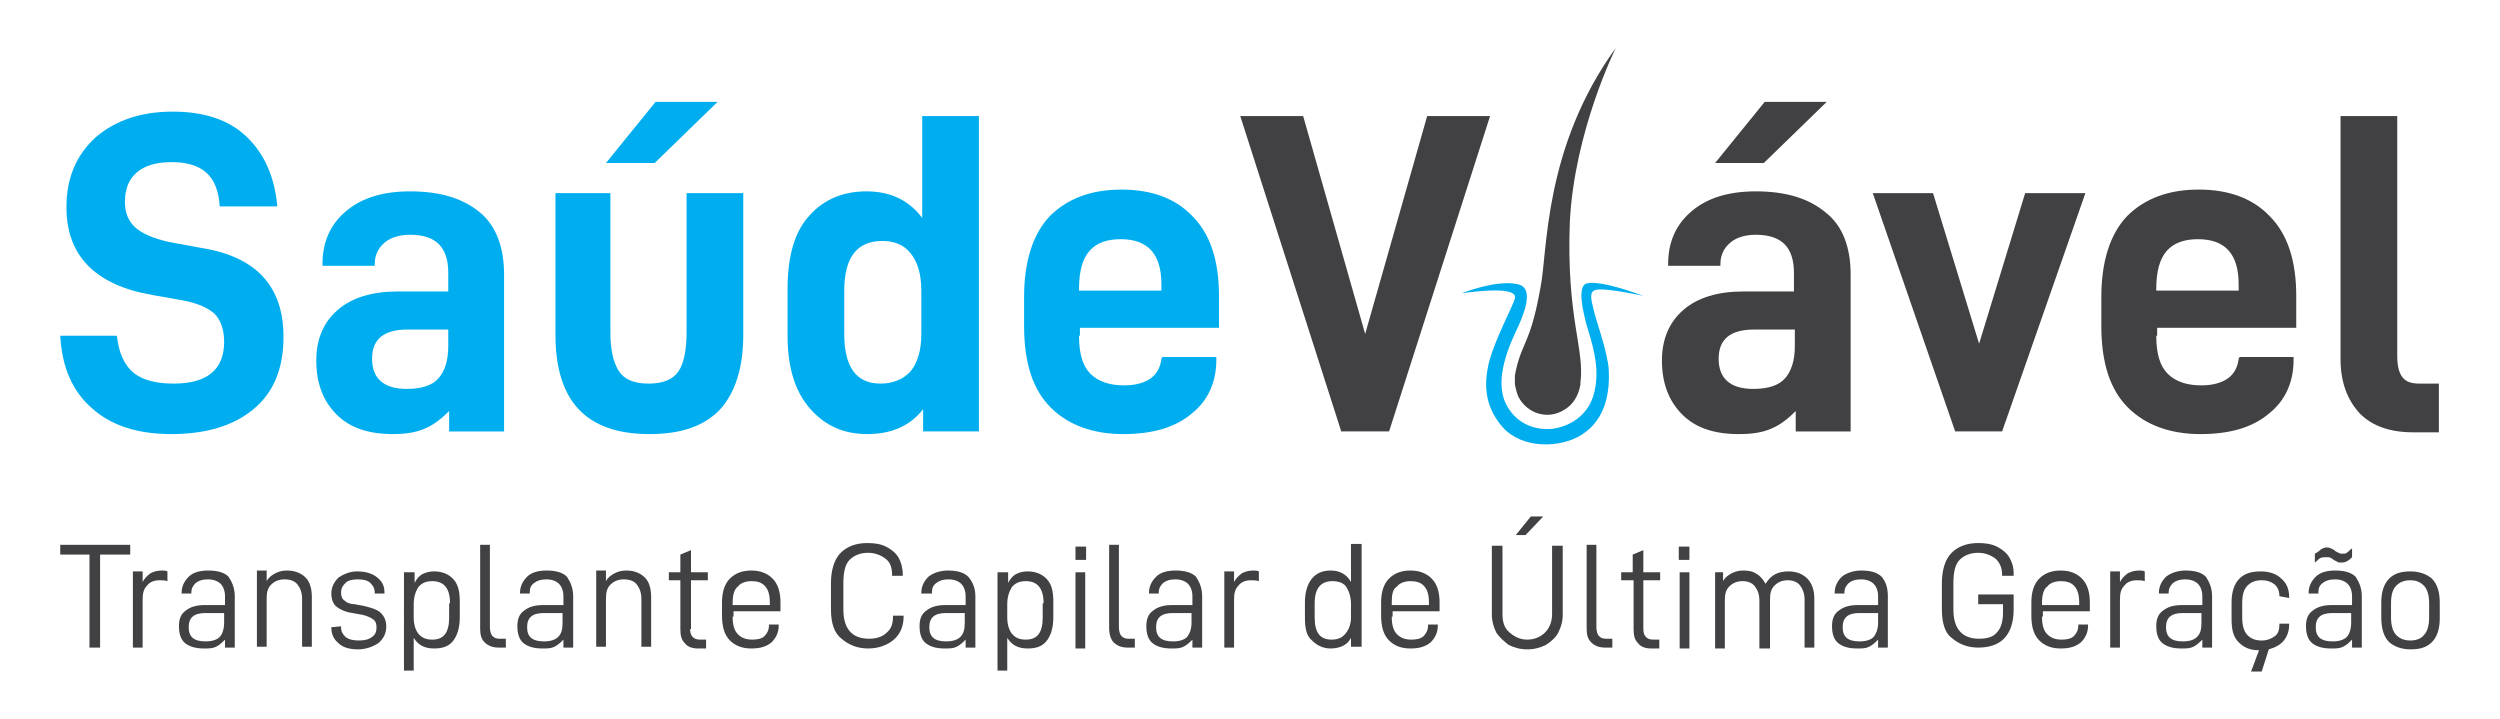 <?xml version="1.0" encoding="utf-8"?>
<!-- Generator: Adobe Illustrator 23.0.3, SVG Export Plug-In . SVG Version: 6.00 Build 0)  -->
<svg version="1.1" id="Layer_1" xmlns="http://www.w3.org/2000/svg" xmlns:xlink="http://www.w3.org/1999/xlink" x="0px" y="0px"
	 viewBox="0 0 282.2 81.2" style="enable-background:new 0 0 282.2 81.2;" xml:space="preserve">
<style type="text/css">
	.st0{fill:#00AEEF;}
	.st1{fill:#414042;}
</style>
<g>
	<g>
		<path class="st0" d="M6.8,37.9h6.4c0.2,2,0.9,3.4,1.9,4.2c1,0.8,2.5,1.2,4.5,1.2c3.8,0,5.7-1.6,5.7-4.7c0-1.4-0.4-2.5-1.1-3.2
			c-0.8-0.7-2-1.2-3.6-1.5l-3.4-0.6c-6.4-1.1-9.7-4.4-9.7-9.9c0-3.3,1.1-5.9,3.3-7.9c2.2-1.9,5.1-2.9,8.7-2.9c3.5,0,6.3,0.9,8.3,2.8
			c2,1.9,3.2,4.5,3.5,7.9h-6.5c-0.1-1.7-0.6-3-1.5-3.8c-0.9-0.8-2.2-1.2-3.9-1.2c-1.8,0-3.1,0.4-4,1.2c-0.9,0.8-1.3,1.9-1.3,3.3
			c0,1.2,0.4,2.2,1.2,2.9c0.8,0.7,2,1.2,3.7,1.6l3.8,0.7C29,29,32,32.4,32,38c0,3.6-1.1,6.3-3.4,8.2c-2.3,1.9-5.4,2.8-9.3,2.8
			c-3.8,0-6.8-1-8.9-2.9C8.2,44.2,7,41.5,6.8,37.9z"/>
		<path class="st0" d="M56.9,31v17.7h-6.2v-2.3c-0.9,0.9-1.8,1.6-2.8,2C47,48.8,45.8,49,44.4,49c-2.8,0-4.9-0.7-6.4-2.2
			c-1.5-1.5-2.3-3.5-2.3-6.1c0-2.4,0.8-4.3,2.4-5.7c1.6-1.4,3.9-2.1,6.8-2.1h5.7v-2.1c0-2.9-1.4-4.3-4.3-4.3c-1.2,0-2.2,0.3-2.9,0.9
			c-0.7,0.6-1.1,1.4-1.1,2.4v0.2h-5.9v-0.2c0-2.5,0.9-4.5,2.7-6s4.2-2.2,7.2-2.2c3.4,0,6,0.8,7.9,2.4C56,25.5,56.9,27.9,56.9,31z
			 M50.6,39.1v-1.9h-4.6c-2.7,0-4,1.1-4,3.3c0,2.2,1.3,3.4,3.9,3.4c1.7,0,2.9-0.4,3.6-1.2C50.2,41.9,50.6,40.7,50.6,39.1z"/>
		<path class="st0" d="M62.5,21.8h6.4v15.7c0,1.9,0.3,3.3,0.9,4.3c0.6,1,1.7,1.5,3.4,1.5s2.8-0.5,3.4-1.4c0.6-0.9,0.9-2.4,0.9-4.4
			V21.8h6.4v16c0,3.7-0.9,6.5-2.6,8.4c-1.8,1.9-4.4,2.8-8,2.8c-7.1,0-10.6-3.7-10.6-11.2V21.8z M81,11.5l-7.1,6.9h-5.5l5.6-6.9H81z"
			/>
		<path class="st0" d="M88.9,37.9v-5.3c0-3.7,0.8-6.5,2.5-8.3c1.6-1.8,3.8-2.7,6.4-2.7c2.7,0,4.8,1,6.3,3V13.1h6.4v35.6h-6.3v-2.5
			c-1.5,1.9-3.6,2.8-6.3,2.8c-2.6,0-4.7-0.9-6.4-2.8S88.9,41.6,88.9,37.9z M104,37.7v-4.9c0-1.8-0.4-3.2-1.2-4.2
			c-0.8-1-1.9-1.4-3.2-1.4c-2.9,0-4.3,1.9-4.3,5.6v4.9c0,3.8,1.4,5.6,4.1,5.6c1.4,0,2.6-0.5,3.4-1.4C103.6,40.9,104,39.5,104,37.7z"
			/>
		<path class="st0" d="M121.8,37.9c0,2,0.4,3.4,1.3,4.3c0.9,0.9,2.2,1.3,3.8,1.3c1.3,0,2.3-0.3,3-0.8c0.7-0.5,1.1-1.3,1.2-2.2
			l0.1-0.2h6.1v0.3c0,2.5-0.9,4.6-2.8,6.1c-1.9,1.6-4.5,2.3-7.7,2.3c-3.4,0-6.2-1-8.2-3c-2-2-3-5-3-9.2v-3.3c0-4,1-7.1,2.9-9.1
			c2-2,4.7-3,8.1-3c3.4,0,6.1,1,8,3c2,2,3,5,3,9v3.6h-15.7V37.9z M121.8,32.6v0.2h9.3v-0.7c0-3.4-1.5-5.1-4.6-5.1
			c-1.5,0-2.7,0.4-3.5,1.3C122.2,29.2,121.8,30.6,121.8,32.6z"/>
		<path class="st0" d="M165,33.1c0,0,4-1.6,6.4-1c1.6,0.4,0.9,2.7,0,4.7c-1,2.1-2.8,6-1.4,8.8c1.2,2.4,3.5,3,5.3,2.8
			c1.4-0.2,4.3-1.2,4.8-4.8c0.4-2.5-0.4-4.9-1-6.9c-0.4-1.5-1.1-4.4,0-4.7c1.1-0.3,3.7,0.4,6.4,1.4c0,0-4.1-0.9-5.2-0.7
			c-1,0.1-0.7,1.1-0.4,2.3c0.2,1,1.6,4.8,1.7,6.8c0.1,2.2-0.2,5.5-3.1,7.3c-2.4,1.5-6.7,1.6-8.9-0.9c-1.9-2.2-2.2-4.6-1.5-7.4
			c0.7-2.6,2.7-6.3,2.9-7.1C171.2,33,170.2,32.4,165,33.1z"/>
	</g>
	<g>
		<path class="st1" d="M147.1,13.1l7,24.6l7-24.6h7.1l-11.4,35.6h-5.4L140,13.1H147.1z"/>
		<path class="st1" d="M208.9,31v17.7h-6.2v-2.3c-0.9,0.9-1.8,1.6-2.8,2c-0.9,0.4-2.1,0.6-3.6,0.6c-2.8,0-4.9-0.7-6.4-2.2
			c-1.5-1.5-2.3-3.5-2.3-6.1c0-2.4,0.8-4.3,2.4-5.7c1.6-1.4,3.9-2.1,6.8-2.1h5.7v-2.1c0-2.9-1.4-4.3-4.3-4.3c-1.2,0-2.2,0.3-2.9,0.9
			c-0.7,0.6-1.1,1.4-1.1,2.4v0.2h-5.9v-0.2c0-2.5,0.9-4.5,2.7-6c1.8-1.5,4.2-2.2,7.2-2.2c3.4,0,6,0.8,7.9,2.4
			C208,25.5,208.9,27.9,208.9,31z M206.2,11.5l-7.1,6.9h-5.5l5.6-6.9H206.2z M202.6,39.1v-1.9h-4.6c-2.7,0-4,1.1-4,3.3
			c0,2.2,1.3,3.4,3.9,3.4c1.7,0,2.9-0.4,3.6-1.2C202.2,41.9,202.6,40.7,202.6,39.1z"/>
		<path class="st1" d="M218.2,21.8l5.2,17l5.2-17h6.8L226,48.7h-5.3l-9.3-26.9H218.2z"/>
		<path class="st1" d="M243.4,37.9c0,2,0.4,3.4,1.3,4.3c0.9,0.9,2.2,1.3,3.8,1.3c1.3,0,2.3-0.3,3-0.8c0.7-0.5,1.1-1.3,1.2-2.2
			l0.1-0.2h6.1v0.3c0,2.5-0.9,4.6-2.8,6.1c-1.9,1.6-4.5,2.3-7.7,2.3c-3.4,0-6.2-1-8.2-3c-2-2-3-5-3-9.2v-3.3c0-4,1-7.1,2.9-9.1
			c2-2,4.7-3,8.1-3c3.4,0,6.1,1,8,3c2,2,3,5,3,9v3.6h-15.7V37.9z M243.4,32.6v0.2h9.3v-0.7c0-3.4-1.5-5.1-4.6-5.1
			c-1.5,0-2.7,0.4-3.5,1.3C243.8,29.2,243.4,30.6,243.4,32.6z"/>
		<path class="st1" d="M264.2,40.5V13.1h6.4v27.1c0,1.1,0.2,1.9,0.6,2.4c0.4,0.5,1,0.7,1.9,0.7h2.2v5.5h-2.9c-2.6,0-4.6-0.7-6-2.1
			C265,45.2,264.2,43.2,264.2,40.5z"/>
		<path class="st1" d="M177.2,25.1c0.5-10.3,5.2-19.7,5.2-19.7c-8.2,11.3-7.7,23.1-8.5,27c-0.7,3.9-1.2,5.1-2.1,7.2
			c-0.5,1.2-0.7,2.2-0.8,2.8c0,0.1,0,0.1,0,0.2c0,0.3,0,0.5,0,0.6c0,0,0,0.1,0,0.1c0,0,0,0.1,0,0.1l0,0c0.1,0.5,0.2,0.9,0.4,1.4
			c1,1.9,3.3,2.6,5.1,1.5c1.1-0.6,1.7-1.7,1.9-2.9l0,0c0,0,0-0.1,0-0.1c0,0,0-0.1,0-0.1C178.9,39.4,176.8,35.9,177.2,25.1z"/>
	</g>
	<g>
		<path class="st1" d="M11.3,62.6v10.5h-1.2V62.6H6.8v-1.1h7.9v1.1H11.3z"/>
		<path class="st1" d="M16.1,64.6v1.1c0.2-0.4,0.5-0.7,0.9-1c0.4-0.2,0.8-0.3,1.3-0.3c0.2,0,0.4,0,0.6,0.1v1.1
			c-0.3-0.1-0.6-0.1-0.9-0.1c-0.6,0-1.1,0.2-1.4,0.6c-0.4,0.4-0.5,0.9-0.5,1.6v5.4h-1.1v-8.6H16.1z"/>
		<path class="st1" d="M26.5,67.3v5.8h-1.1v-0.9c-0.3,0.3-0.6,0.6-1,0.8c-0.4,0.2-0.8,0.2-1.4,0.2c-0.9,0-1.6-0.2-2.1-0.6
			c-0.5-0.4-0.7-1.1-0.7-1.9c0-0.8,0.2-1.4,0.8-1.8c0.5-0.4,1.2-0.6,2.1-0.6h2.3v-1c0-0.6-0.2-1.1-0.5-1.4c-0.3-0.3-0.8-0.5-1.4-0.5
			c-0.6,0-1,0.1-1.4,0.4c-0.3,0.3-0.5,0.6-0.5,1.1V67h-1.1v-0.1c0-0.7,0.3-1.3,0.8-1.8s1.3-0.7,2.2-0.7c1,0,1.8,0.2,2.3,0.7
			C26.2,65.7,26.5,66.4,26.5,67.3z M25.3,70.3v-1.1h-2.1c-1.3,0-1.9,0.5-1.9,1.6c0,1.1,0.6,1.6,1.9,1.6c0.8,0,1.3-0.2,1.6-0.5
			S25.3,71,25.3,70.3z"/>
		<path class="st1" d="M30.1,64.6v1c0.2-0.4,0.6-0.7,1-0.9c0.4-0.2,0.8-0.3,1.3-0.3c0.9,0,1.6,0.3,2.1,0.8s0.7,1.3,0.7,2.2v5.6h-1.1
			v-5.4c0-0.7-0.2-1.2-0.5-1.6c-0.3-0.4-0.8-0.6-1.5-0.6c-0.6,0-1.1,0.2-1.5,0.6c-0.4,0.4-0.5,0.9-0.5,1.6v5.4H29v-8.6H30.1z"/>
		<path class="st1" d="M37.4,70.8L37.4,70.8l1.1-0.1v0.1c0,0.5,0.2,0.8,0.5,1.1c0.4,0.3,0.9,0.4,1.5,0.4c0.6,0,1.1-0.1,1.5-0.4
			c0.4-0.3,0.5-0.6,0.5-1.1c0-0.4-0.1-0.7-0.4-0.9c-0.3-0.2-0.7-0.4-1.2-0.5l-1.1-0.2c-0.8-0.1-1.4-0.4-1.8-0.7
			c-0.4-0.3-0.6-0.9-0.6-1.5c0-0.7,0.3-1.3,0.8-1.8c0.6-0.4,1.3-0.7,2.1-0.7c0.9,0,1.7,0.2,2.3,0.7s0.8,1,0.8,1.7v0.1h-1.1v-0.1
			c0-0.5-0.2-0.8-0.5-1.1c-0.3-0.3-0.8-0.4-1.4-0.4c-0.6,0-1.1,0.1-1.4,0.4c-0.3,0.3-0.5,0.6-0.5,1.1c0,0.4,0.1,0.7,0.4,0.9
			c0.2,0.2,0.6,0.4,1.1,0.4l1.1,0.2c0.8,0.2,1.5,0.4,1.9,0.8s0.6,0.9,0.6,1.5c0,0.8-0.3,1.4-0.9,1.9c-0.6,0.4-1.4,0.7-2.3,0.7
			c-0.9,0-1.7-0.2-2.2-0.7C37.6,72.1,37.4,71.5,37.4,70.8z"/>
		<path class="st1" d="M46.8,64.6v1.2c0.2-0.4,0.5-0.8,0.9-1c0.4-0.2,0.8-0.3,1.3-0.3c0.9,0,1.6,0.3,2.1,0.8
			c0.6,0.6,0.8,1.4,0.8,2.6v1.8c0,1.2-0.3,2.1-0.8,2.7c-0.5,0.6-1.2,0.8-2.1,0.8c-1.1,0-1.8-0.4-2.3-1.2v3.7h-1.1V64.6H46.8z
			 M50.8,68.1c0-1.7-0.7-2.5-2-2.5c-0.7,0-1.2,0.2-1.6,0.7c-0.3,0.5-0.5,1.1-0.5,1.9v1.5c0,0.8,0.2,1.4,0.5,1.8
			c0.4,0.5,0.9,0.7,1.6,0.7c1.3,0,1.9-0.8,1.9-2.5V68.1z"/>
		<path class="st1" d="M54.2,70.9v-9.4h1.1v9.3c0,0.4,0.1,0.8,0.3,1c0.2,0.2,0.4,0.3,0.8,0.3h0.7v1h-0.8c-0.7,0-1.2-0.2-1.6-0.6
			S54.2,71.6,54.2,70.9z"/>
		<path class="st1" d="M64.7,67.3v5.8h-1.1v-0.9c-0.3,0.3-0.6,0.6-1,0.8c-0.4,0.2-0.8,0.2-1.4,0.2c-0.9,0-1.6-0.2-2.1-0.6
			c-0.5-0.4-0.7-1.1-0.7-1.9c0-0.8,0.2-1.4,0.8-1.8c0.5-0.4,1.2-0.6,2.1-0.6h2.3v-1c0-0.6-0.2-1.1-0.5-1.4c-0.3-0.3-0.8-0.5-1.4-0.5
			c-0.6,0-1,0.1-1.4,0.4s-0.5,0.6-0.5,1.1V67h-1.1v-0.1c0-0.7,0.3-1.3,0.8-1.8s1.3-0.7,2.2-0.7c1,0,1.8,0.2,2.3,0.7
			C64.4,65.7,64.7,66.4,64.7,67.3z M63.5,70.3v-1.1h-2.1c-1.3,0-1.9,0.5-1.9,1.6c0,1.1,0.6,1.6,1.9,1.6c0.8,0,1.3-0.2,1.6-0.5
			C63.4,71.5,63.5,71,63.5,70.3z"/>
		<path class="st1" d="M68.4,64.6v1c0.2-0.4,0.6-0.7,1-0.9c0.4-0.2,0.8-0.3,1.3-0.3c0.9,0,1.6,0.3,2.1,0.8c0.5,0.5,0.7,1.3,0.7,2.2
			v5.6h-1.1v-5.4c0-0.7-0.2-1.2-0.5-1.6c-0.3-0.4-0.8-0.6-1.5-0.6c-0.6,0-1.1,0.2-1.5,0.6c-0.4,0.4-0.5,0.9-0.5,1.6v5.4h-1.1v-8.6
			H68.4z"/>
		<path class="st1" d="M77.9,71c0,0.8,0.4,1.2,1.1,1.2h0.7v1h-0.9c-0.7,0-1.2-0.2-1.5-0.6c-0.4-0.4-0.5-0.9-0.5-1.6v-5.5h-1.3v-0.9
			h1.3v-2l1.2-0.5v2.5h1.9v0.9h-1.9V71z"/>
		<path class="st1" d="M82.7,69.6c0,1,0.2,1.6,0.6,2c0.4,0.4,0.9,0.6,1.6,0.6c0.6,0,1.1-0.1,1.4-0.4c0.3-0.3,0.5-0.7,0.5-1.2v-0.1
			h1.1v0.1c0,0.8-0.3,1.4-0.8,1.9c-0.6,0.5-1.3,0.7-2.3,0.7c-1,0-1.8-0.3-2.4-0.9c-0.6-0.6-0.9-1.5-0.9-2.8v-1.5
			c0-1.2,0.3-2.1,0.9-2.7c0.6-0.6,1.4-0.9,2.4-0.9c1,0,1.8,0.3,2.4,0.9c0.6,0.6,0.9,1.5,0.9,2.7v1h-5.3V69.6z M82.7,68.1v0.2h4.2
			v-0.3c0-0.9-0.2-1.5-0.6-1.9c-0.4-0.4-0.9-0.5-1.5-0.5c-0.6,0-1.2,0.2-1.5,0.6C82.9,66.5,82.7,67.1,82.7,68.1z"/>
		<path class="st1" d="M93.8,68.8v-3c0-1.5,0.4-2.7,1.1-3.4c0.7-0.7,1.7-1.1,3-1.1c0.8,0,1.5,0.1,2.1,0.4c0.6,0.3,1.1,0.7,1.4,1.2
			c0.3,0.5,0.5,1.2,0.5,1.9V65h-1.2v-0.1c0-0.8-0.2-1.4-0.7-1.8s-1.2-0.7-2-0.7c-0.9,0-1.6,0.3-2.1,0.8c-0.5,0.5-0.7,1.4-0.7,2.6v3
			c0,2.2,1,3.3,2.9,3.3c0.8,0,1.5-0.2,2-0.7c0.5-0.4,0.7-1,0.7-1.8v-0.1h1.2v0.1c0,1.1-0.4,2-1.1,2.6c-0.7,0.6-1.7,1-2.9,1
			c-1.2,0-2.2-0.4-3-1.1C94.2,71.5,93.8,70.4,93.8,68.8z"/>
		<path class="st1" d="M110.1,67.3v5.8H109v-0.9c-0.3,0.3-0.6,0.6-1,0.8c-0.4,0.2-0.8,0.2-1.4,0.2c-0.9,0-1.6-0.2-2.1-0.6
			c-0.5-0.4-0.7-1.1-0.7-1.9c0-0.8,0.2-1.4,0.8-1.8c0.5-0.4,1.2-0.6,2.1-0.6h2.3v-1c0-0.6-0.2-1.1-0.5-1.4c-0.3-0.3-0.8-0.5-1.4-0.5
			c-0.6,0-1,0.1-1.4,0.4s-0.5,0.6-0.5,1.1V67H104v-0.1c0-0.7,0.3-1.3,0.8-1.8c0.5-0.4,1.3-0.7,2.2-0.7c1,0,1.8,0.2,2.3,0.7
			C109.8,65.7,110.1,66.4,110.1,67.3z M108.9,70.3v-1.1h-2.1c-1.3,0-1.9,0.5-1.9,1.6c0,1.1,0.6,1.6,1.9,1.6c0.8,0,1.3-0.2,1.6-0.5
			C108.8,71.5,108.9,71,108.9,70.3z"/>
		<path class="st1" d="M113.8,64.6v1.2c0.2-0.4,0.5-0.8,0.9-1c0.4-0.2,0.8-0.3,1.3-0.3c0.9,0,1.6,0.3,2.1,0.8
			c0.6,0.6,0.8,1.4,0.8,2.6v1.8c0,1.2-0.3,2.1-0.8,2.7c-0.5,0.6-1.2,0.8-2.1,0.8c-1.1,0-1.8-0.4-2.3-1.2v3.7h-1.1V64.6H113.8z
			 M117.8,68.1c0-1.7-0.7-2.5-2-2.5c-0.7,0-1.2,0.2-1.6,0.7c-0.3,0.5-0.5,1.1-0.5,1.9v1.5c0,0.8,0.2,1.4,0.5,1.8
			c0.4,0.5,0.9,0.7,1.6,0.7c1.3,0,1.9-0.8,1.9-2.5V68.1z"/>
		<path class="st1" d="M122.6,61.7v1.5h-1.2v-1.5H122.6z M122.5,64.6v8.6h-1.1v-8.6H122.5z"/>
		<path class="st1" d="M125.2,70.9v-9.4h1.1v9.3c0,0.4,0.1,0.8,0.3,1c0.2,0.2,0.4,0.3,0.8,0.3h0.7v1h-0.8c-0.7,0-1.2-0.2-1.6-0.6
			C125.4,72.2,125.2,71.6,125.2,70.9z"/>
		<path class="st1" d="M135.7,67.3v5.8h-1.1v-0.9c-0.3,0.3-0.6,0.6-1,0.8c-0.4,0.2-0.8,0.2-1.4,0.2c-0.9,0-1.6-0.2-2.1-0.6
			c-0.5-0.4-0.7-1.1-0.7-1.9c0-0.8,0.2-1.4,0.8-1.8c0.5-0.4,1.2-0.6,2.1-0.6h2.3v-1c0-0.6-0.2-1.1-0.5-1.4c-0.3-0.3-0.8-0.5-1.4-0.5
			c-0.6,0-1,0.1-1.4,0.4c-0.3,0.3-0.5,0.6-0.5,1.1V67h-1.1v-0.1c0-0.7,0.3-1.3,0.8-1.8s1.3-0.7,2.2-0.7c1,0,1.8,0.2,2.3,0.7
			C135.4,65.7,135.7,66.4,135.7,67.3z M134.5,70.3v-1.1h-2.1c-1.3,0-1.9,0.5-1.9,1.6c0,1.1,0.6,1.6,1.9,1.6c0.8,0,1.3-0.2,1.6-0.5
			C134.3,71.5,134.5,71,134.5,70.3z"/>
		<path class="st1" d="M139.3,64.6v1.1c0.2-0.4,0.5-0.7,0.9-1c0.4-0.2,0.8-0.3,1.3-0.3c0.2,0,0.4,0,0.6,0.1v1.1
			c-0.3-0.1-0.6-0.1-0.9-0.1c-0.6,0-1.1,0.2-1.4,0.6c-0.4,0.4-0.5,0.9-0.5,1.6v5.4h-1.1v-8.6H139.3z"/>
		<path class="st1" d="M147.3,69.7V68c0-1.2,0.3-2.1,0.8-2.7c0.5-0.6,1.2-0.9,2.1-0.9c1,0,1.8,0.4,2.3,1.3v-4.3h1.2v11.6h-1.2V72
			c-0.2,0.4-0.5,0.7-0.9,0.9c-0.4,0.2-0.9,0.3-1.4,0.3c-0.8,0-1.5-0.3-2.1-0.9C147.5,71.8,147.3,71,147.3,69.7z M152.5,69.7v-1.5
			c0-0.8-0.2-1.4-0.5-1.9c-0.3-0.5-0.9-0.7-1.6-0.7c-1.3,0-2,0.8-2,2.5v1.6c0,1.7,0.6,2.5,1.9,2.5c0.7,0,1.2-0.2,1.6-0.7
			C152.3,71,152.5,70.4,152.5,69.7z"/>
		<path class="st1" d="M157.1,69.6c0,1,0.2,1.6,0.6,2c0.4,0.4,0.9,0.6,1.6,0.6c0.6,0,1.1-0.1,1.4-0.4c0.3-0.3,0.5-0.7,0.5-1.2v-0.1
			h1.1v0.1c0,0.8-0.3,1.4-0.8,1.9c-0.6,0.5-1.3,0.7-2.3,0.7c-1,0-1.8-0.3-2.4-0.9c-0.6-0.6-0.9-1.5-0.9-2.8v-1.5
			c0-1.2,0.3-2.1,0.9-2.7c0.6-0.6,1.4-0.9,2.4-0.9c1,0,1.8,0.3,2.4,0.9c0.6,0.6,0.9,1.5,0.9,2.7v1h-5.3V69.6z M157.1,68.1v0.2h4.2
			v-0.3c0-0.9-0.2-1.5-0.6-1.9c-0.4-0.4-0.9-0.5-1.5-0.5c-0.6,0-1.2,0.2-1.5,0.6C157.2,66.5,157.1,67.1,157.1,68.1z"/>
		<path class="st1" d="M168.9,71.4c-0.3-0.6-0.5-1.3-0.5-2v-7.8h1.2v7.7c0,0.9,0.2,1.6,0.8,2.1s1.2,0.8,2,0.8c0.8,0,1.5-0.3,2-0.8
			c0.5-0.5,0.8-1.2,0.8-2.1v-7.7h1.2v7.8c0,0.8-0.2,1.4-0.5,2c-0.3,0.6-0.8,1-1.4,1.4c-0.6,0.3-1.3,0.5-2.1,0.5s-1.5-0.2-2.1-0.5
			C169.8,72.4,169.3,72,168.9,71.4z M174.2,58.3l-2,2.1h-1.1l1.7-2.1H174.2z"/>
		<path class="st1" d="M179.1,70.9v-9.4h1.1v9.3c0,0.4,0.1,0.8,0.3,1c0.2,0.2,0.4,0.3,0.8,0.3h0.7v1h-0.8c-0.7,0-1.2-0.2-1.6-0.6
			S179.1,71.6,179.1,70.9z"/>
		<path class="st1" d="M185.5,71c0,0.8,0.4,1.2,1.1,1.2h0.7v1h-0.9c-0.7,0-1.2-0.2-1.5-0.6c-0.4-0.4-0.5-0.9-0.5-1.6v-5.5H183v-0.9
			h1.3v-2l1.2-0.5v2.5h1.9v0.9h-1.9V71z"/>
		<path class="st1" d="M190.7,61.7v1.5h-1.2v-1.5H190.7z M190.7,64.6v8.6h-1.1v-8.6H190.7z"/>
		<path class="st1" d="M194.5,64.6v1c0.2-0.4,0.6-0.7,1-0.9c0.4-0.2,0.8-0.3,1.3-0.3c0.6,0,1.1,0.1,1.5,0.4c0.4,0.2,0.7,0.6,1,1.1
			c0.6-1,1.4-1.4,2.6-1.4c0.9,0,1.6,0.3,2.1,0.8c0.5,0.5,0.8,1.3,0.8,2.2v5.6h-1.1v-5.4c0-0.7-0.2-1.2-0.5-1.6
			c-0.3-0.4-0.8-0.6-1.4-0.6c-0.6,0-1.1,0.2-1.5,0.6c-0.4,0.4-0.5,0.9-0.5,1.6v5.5h-1.2v-5.4c0-0.7-0.2-1.2-0.5-1.6
			c-0.3-0.4-0.8-0.6-1.4-0.6c-0.6,0-1.1,0.2-1.5,0.6c-0.4,0.4-0.5,0.9-0.5,1.6v5.4h-1.1v-8.6H194.5z"/>
		<path class="st1" d="M213.1,67.3v5.8H212v-0.9c-0.3,0.3-0.6,0.6-1,0.8c-0.4,0.2-0.8,0.2-1.4,0.2c-0.9,0-1.6-0.2-2.1-0.6
			c-0.5-0.4-0.7-1.1-0.7-1.9c0-0.8,0.2-1.4,0.8-1.8c0.5-0.4,1.2-0.6,2.1-0.6h2.3v-1c0-0.6-0.2-1.1-0.5-1.4c-0.3-0.3-0.8-0.5-1.4-0.5
			c-0.6,0-1,0.1-1.4,0.4c-0.3,0.3-0.5,0.6-0.5,1.1V67h-1.1v-0.1c0-0.7,0.3-1.3,0.8-1.8c0.5-0.4,1.3-0.7,2.2-0.7c1,0,1.8,0.2,2.3,0.7
			C212.9,65.7,213.1,66.4,213.1,67.3z M212,70.3v-1.1h-2.1c-1.3,0-1.9,0.5-1.9,1.6c0,1.1,0.6,1.6,1.9,1.6c0.8,0,1.3-0.2,1.6-0.5
			C211.8,71.5,212,71,212,70.3z"/>
		<path class="st1" d="M219.2,68.8v-3c0-1.5,0.4-2.7,1.1-3.4c0.7-0.7,1.7-1.1,3-1.1c0.8,0,1.5,0.1,2.1,0.4c0.6,0.3,1.1,0.7,1.4,1.2
			c0.3,0.5,0.5,1.1,0.5,1.8V65H226v-0.1c0-0.7-0.2-1.3-0.7-1.8c-0.5-0.4-1.2-0.7-2-0.7c-0.9,0-1.6,0.3-2.1,0.8
			c-0.5,0.5-0.7,1.4-0.7,2.6v3c0,2.2,1,3.3,2.9,3.3c0.9,0,1.6-0.2,2-0.7c0.5-0.5,0.7-1.3,0.7-2.3v-0.9h-2.8v-1.1h4v1.7
			c0,1.5-0.4,2.6-1.1,3.3c-0.7,0.7-1.7,1-2.9,1c-1.2,0-2.2-0.4-3-1.1C219.6,71.5,219.2,70.4,219.2,68.8z"/>
		<path class="st1" d="M230.5,69.6c0,1,0.2,1.6,0.6,2c0.4,0.4,0.9,0.6,1.6,0.6c0.6,0,1.1-0.1,1.4-0.4c0.3-0.3,0.5-0.7,0.5-1.2v-0.1
			h1.1v0.1c0,0.8-0.3,1.4-0.8,1.9c-0.6,0.5-1.3,0.7-2.3,0.7c-1,0-1.8-0.3-2.4-0.9c-0.6-0.6-0.9-1.5-0.9-2.8v-1.5
			c0-1.2,0.3-2.1,0.9-2.7c0.6-0.6,1.4-0.9,2.4-0.9c1,0,1.8,0.3,2.4,0.9c0.6,0.6,0.9,1.5,0.9,2.7v1h-5.3V69.6z M230.5,68.1v0.2h4.2
			v-0.3c0-0.9-0.2-1.5-0.6-1.9c-0.4-0.4-0.9-0.5-1.5-0.5c-0.6,0-1.2,0.2-1.5,0.6C230.7,66.5,230.5,67.1,230.5,68.1z"/>
		<path class="st1" d="M239.3,64.6v1.1c0.2-0.4,0.5-0.7,0.9-1c0.4-0.2,0.8-0.3,1.3-0.3c0.2,0,0.4,0,0.6,0.1v1.1
			c-0.3-0.1-0.6-0.1-0.9-0.1c-0.6,0-1.1,0.2-1.4,0.6c-0.4,0.4-0.5,0.9-0.5,1.6v5.4h-1.1v-8.6H239.3z"/>
		<path class="st1" d="M249.7,67.3v5.8h-1.1v-0.9c-0.3,0.3-0.6,0.6-1,0.8c-0.4,0.2-0.8,0.2-1.4,0.2c-0.9,0-1.6-0.2-2.1-0.6
			c-0.5-0.4-0.7-1.1-0.7-1.9c0-0.8,0.2-1.4,0.8-1.8c0.5-0.4,1.2-0.6,2.1-0.6h2.3v-1c0-0.6-0.2-1.1-0.5-1.4c-0.3-0.3-0.8-0.5-1.4-0.5
			c-0.6,0-1,0.1-1.4,0.4c-0.3,0.3-0.5,0.6-0.5,1.1V67h-1.1v-0.1c0-0.7,0.3-1.3,0.8-1.8c0.5-0.4,1.3-0.7,2.2-0.7c1,0,1.8,0.2,2.3,0.7
			C249.4,65.7,249.7,66.4,249.7,67.3z M248.5,70.3v-1.1h-2.1c-1.3,0-1.9,0.5-1.9,1.6c0,1.1,0.6,1.6,1.9,1.6c0.8,0,1.3-0.2,1.6-0.5
			C248.4,71.5,248.5,71,248.5,70.3z"/>
		<path class="st1" d="M257.3,67.3c0-0.6-0.2-1-0.5-1.3c-0.4-0.3-0.8-0.5-1.5-0.5c-0.7,0-1.2,0.2-1.6,0.6c-0.4,0.4-0.6,1-0.6,2v1.6
			c0,0.9,0.2,1.6,0.6,2c0.4,0.4,0.9,0.6,1.6,0.6c0.6,0,1.1-0.2,1.5-0.5c0.4-0.3,0.5-0.8,0.5-1.3v-0.1h1.1v0.1c0,0.7-0.2,1.3-0.6,1.8
			c-0.4,0.5-1,0.8-1.7,1l-0.8,2.5h-1.2l0.9-2.4c-1,0-1.7-0.3-2.3-0.9c-0.6-0.6-0.8-1.4-0.8-2.6V68c0-1.2,0.3-2.1,0.9-2.7
			c0.6-0.6,1.4-0.8,2.4-0.8c1,0,1.8,0.3,2.3,0.8c0.6,0.5,0.9,1.2,0.9,2.1v0.1L257.3,67.3L257.3,67.3z"/>
		<path class="st1" d="M266.6,67.3v5.8h-1.1v-0.9c-0.3,0.3-0.6,0.6-1,0.8c-0.4,0.2-0.8,0.2-1.4,0.2c-0.9,0-1.6-0.2-2.1-0.6
			c-0.5-0.4-0.7-1.1-0.7-1.9c0-0.8,0.2-1.4,0.8-1.8c0.5-0.4,1.2-0.6,2.1-0.6h2.3v-1c0-0.6-0.2-1.1-0.5-1.4c-0.3-0.3-0.8-0.5-1.4-0.5
			c-0.6,0-1,0.1-1.4,0.4s-0.5,0.6-0.5,1.1V67h-1.1v-0.1c0-0.7,0.3-1.3,0.8-1.8s1.3-0.7,2.2-0.7c1,0,1.8,0.2,2.3,0.7
			C266.3,65.7,266.6,66.4,266.6,67.3z M265.4,70.3v-1.1h-2.1c-1.3,0-1.9,0.5-1.9,1.6c0,1.1,0.6,1.6,1.9,1.6c0.8,0,1.3-0.2,1.6-0.5
			S265.4,71,265.4,70.3z M262,62c0.2-0.1,0.4-0.2,0.6-0.2c0.2,0,0.3,0,0.5,0.1s0.3,0.1,0.5,0.3c0.2,0.1,0.3,0.2,0.4,0.2
			c0.1,0.1,0.3,0.1,0.4,0.1c0.2,0,0.4,0,0.5-0.1c0.2-0.1,0.3-0.3,0.6-0.5v1c-0.4,0.4-0.7,0.6-1.2,0.6c-0.2,0-0.4,0-0.5-0.1
			c-0.1-0.1-0.3-0.1-0.5-0.3c0,0-0.1-0.1-0.2-0.1c-0.1-0.1-0.2-0.1-0.3-0.1c-0.1,0-0.2,0-0.3,0c-0.2,0-0.4,0-0.6,0.1
			c-0.2,0.1-0.3,0.3-0.6,0.5v-1C261.7,62.3,261.9,62.1,262,62z"/>
		<path class="st1" d="M268.8,69.7V68c0-1.2,0.3-2.1,0.9-2.7c0.6-0.6,1.4-0.8,2.4-0.8c1,0,1.8,0.3,2.4,0.8c0.6,0.6,0.9,1.5,0.9,2.7
			v1.8c0,1.2-0.3,2.1-0.9,2.7c-0.6,0.6-1.4,0.8-2.4,0.8c-1,0-1.8-0.3-2.4-0.8C269.1,71.9,268.8,71,268.8,69.7z M274.2,69.7v-1.6
			c0-0.9-0.2-1.6-0.6-2c-0.4-0.4-0.9-0.6-1.5-0.6c-0.7,0-1.2,0.2-1.6,0.6c-0.4,0.4-0.6,1-0.6,2v1.6c0,0.9,0.2,1.6,0.6,2
			c0.4,0.4,0.9,0.6,1.6,0.6c0.6,0,1.2-0.2,1.5-0.6C274,71.3,274.2,70.6,274.2,69.7z"/>
	</g>
</g>
</svg>
